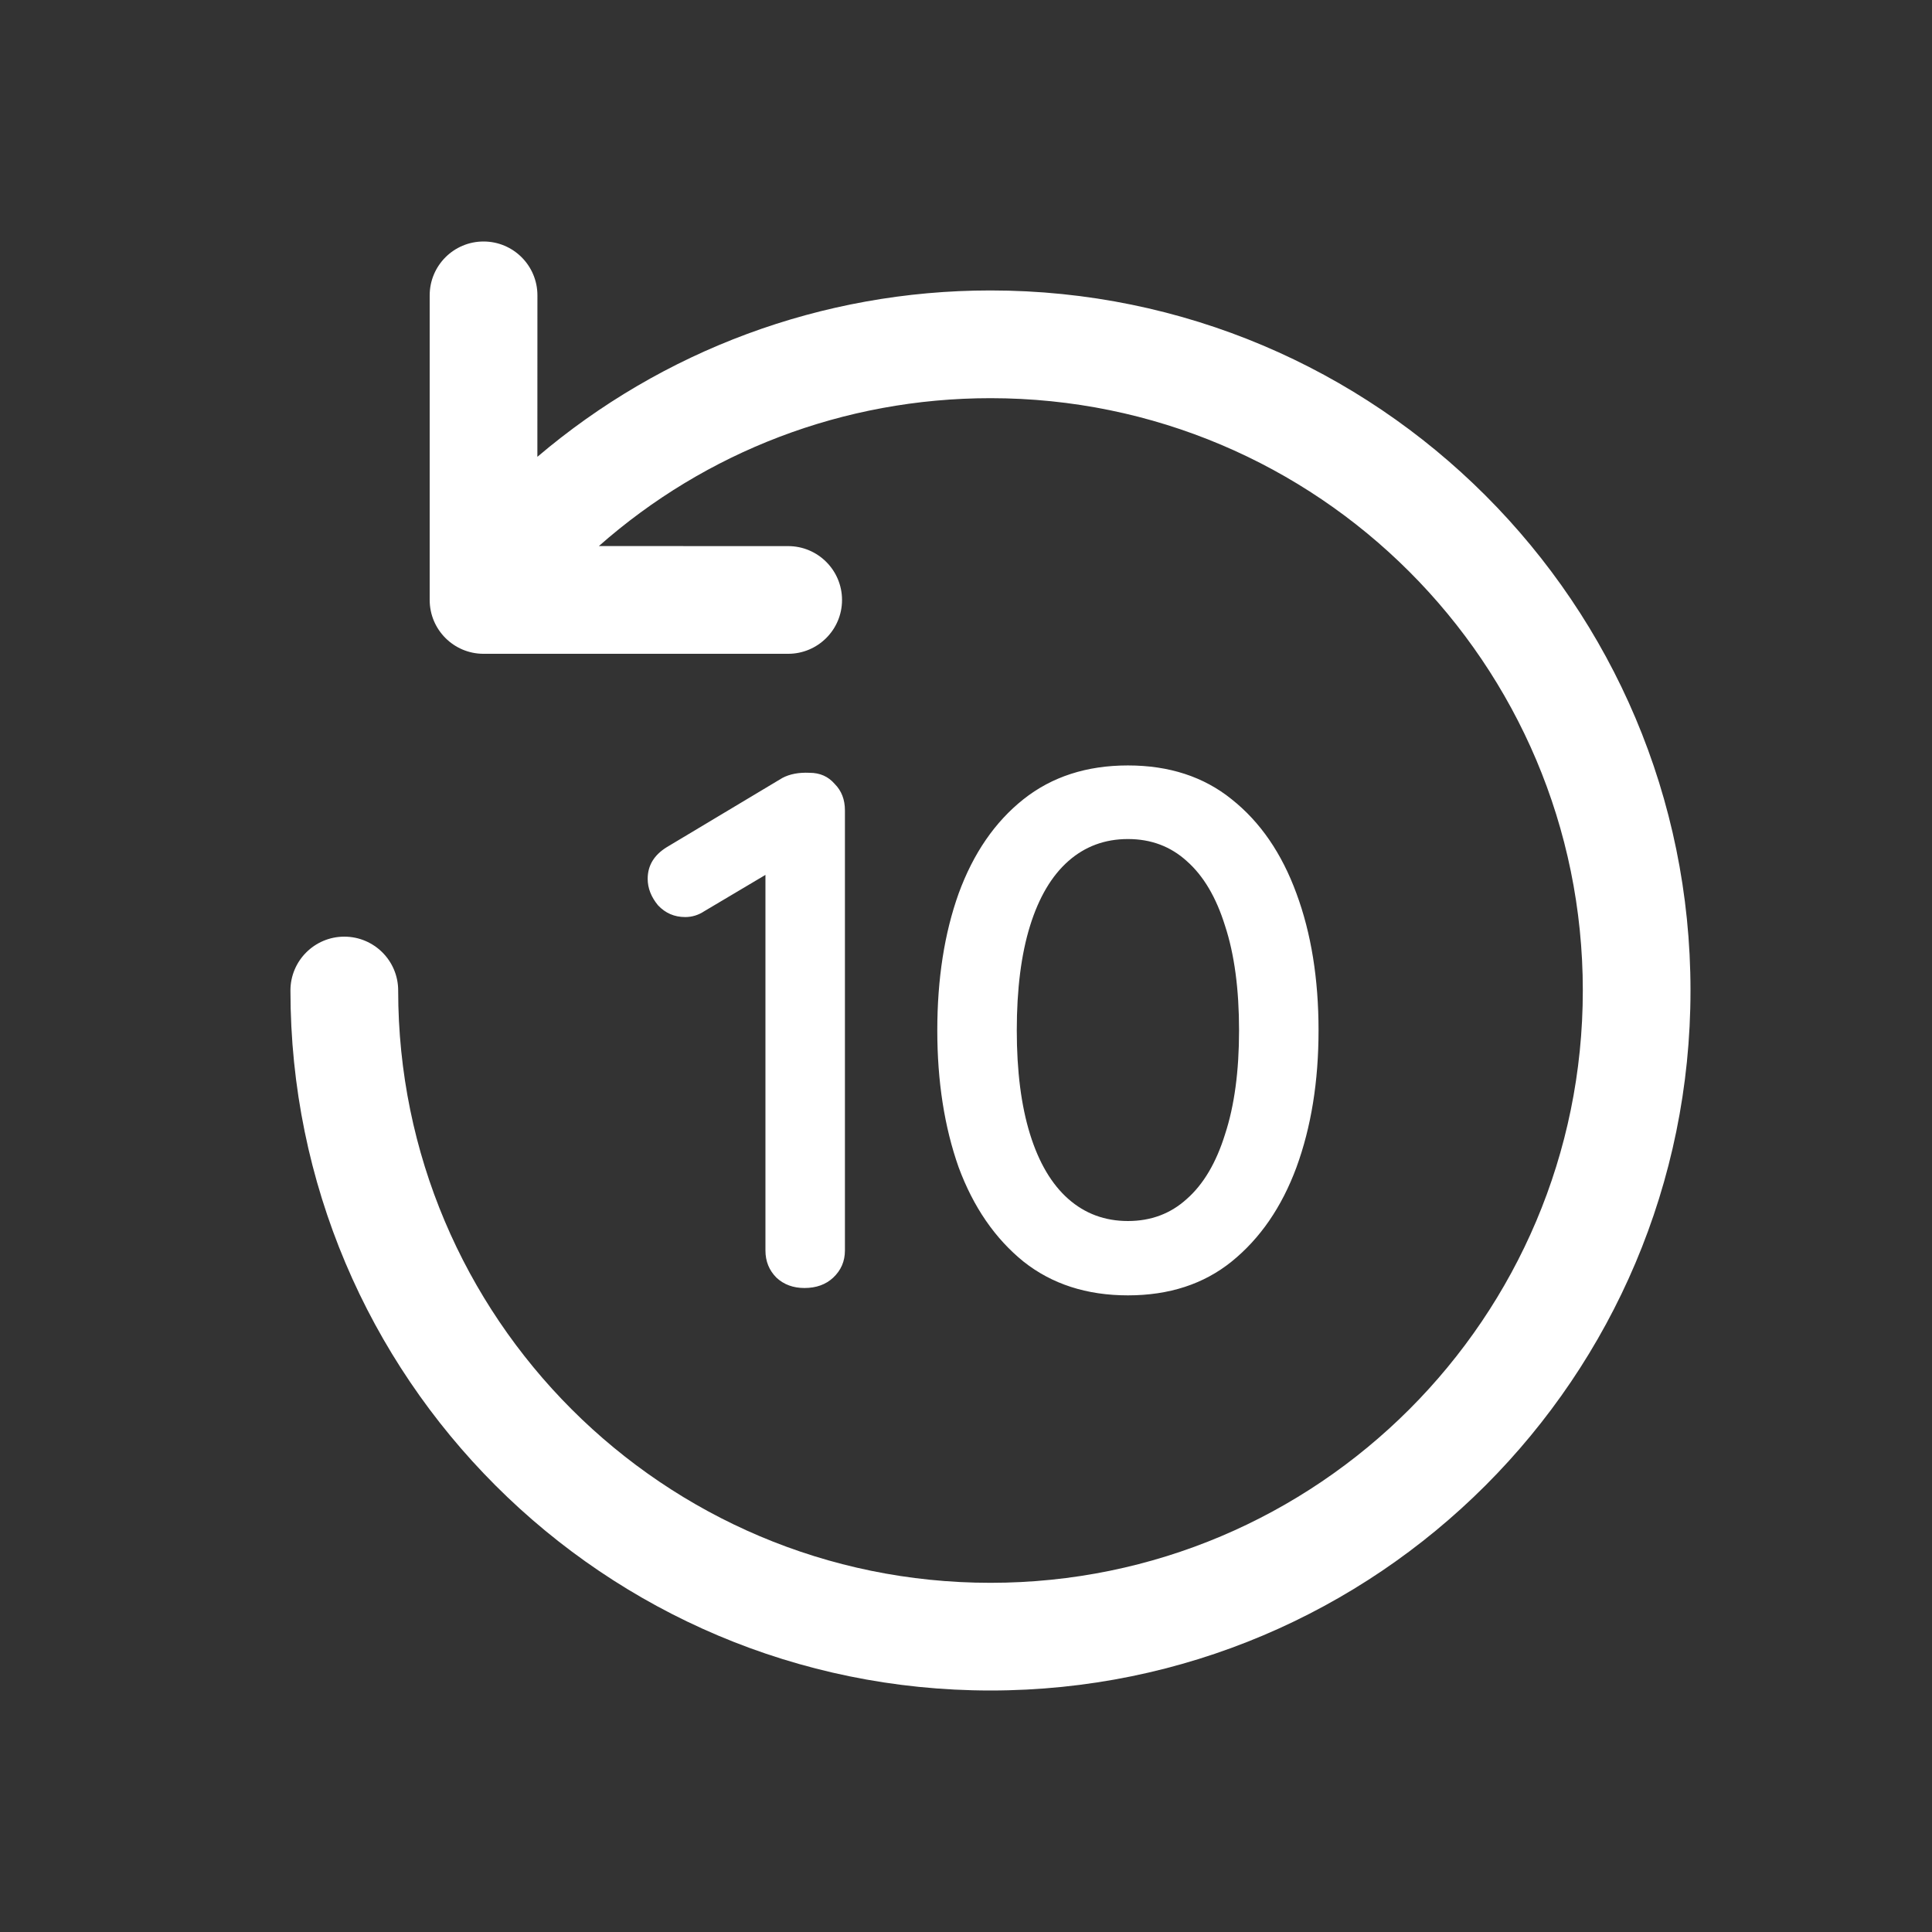 <svg width="42" height="42" viewBox="0 0 42 42" fill="none" xmlns="http://www.w3.org/2000/svg">
<rect x="0" y="0" width="42" height="42" fill="#333333" stroke="none"/>
<path d="M36.75 21.532C36.75 29.937 29.937 36.75 21.532 36.75C13.128 36.75 6.314 29.937 6.314 21.532C6.314 20.886 6.839 20.362 7.485 20.362C8.132 20.362 8.656 20.886 8.656 21.532C8.656 28.644 14.421 34.409 21.532 34.409C28.644 34.409 34.409 28.644 34.409 21.532C34.409 14.421 28.644 8.656 21.532 8.656C18.338 8.656 15.337 9.824 13.019 11.871L17.134 11.872C17.78 11.872 18.305 12.396 18.305 13.043C18.305 13.689 17.78 14.213 17.134 14.213L10.512 14.213C9.865 14.213 9.341 13.689 9.341 13.043L9.341 6.421C9.341 5.774 9.865 5.25 10.512 5.25C11.159 5.25 11.683 5.774 11.683 6.421L11.682 9.931C14.392 7.627 17.856 6.314 21.532 6.314C29.937 6.314 36.75 13.128 36.75 21.532Z" fill="white"/>
<path d="M17.488 28C17.243 28 17.04 27.925 16.88 27.776C16.72 27.616 16.64 27.419 16.64 27.184V18.608L16.848 18.896L15.312 19.808C15.184 19.893 15.045 19.936 14.896 19.936C14.661 19.936 14.464 19.851 14.304 19.68C14.155 19.499 14.08 19.307 14.08 19.104C14.08 18.816 14.219 18.587 14.496 18.416L17.008 16.912C17.168 16.827 17.365 16.789 17.6 16.8C17.824 16.8 18.005 16.88 18.144 17.04C18.293 17.189 18.368 17.381 18.368 17.616V27.184C18.368 27.419 18.283 27.616 18.112 27.776C17.952 27.925 17.744 28 17.488 28ZM24.52 28.16C23.624 28.16 22.867 27.915 22.248 27.424C21.63 26.923 21.16 26.24 20.84 25.376C20.531 24.501 20.376 23.509 20.376 22.4C20.376 21.28 20.531 20.288 20.84 19.424C21.16 18.549 21.63 17.867 22.248 17.376C22.867 16.885 23.624 16.64 24.52 16.64C25.416 16.64 26.168 16.885 26.776 17.376C27.395 17.867 27.864 18.549 28.184 19.424C28.504 20.288 28.664 21.28 28.664 22.4C28.664 23.509 28.504 24.501 28.184 25.376C27.864 26.24 27.395 26.923 26.776 27.424C26.168 27.915 25.416 28.16 24.52 28.16ZM24.52 26.544C25.022 26.544 25.448 26.384 25.8 26.064C26.163 25.744 26.44 25.275 26.632 24.656C26.835 24.037 26.936 23.285 26.936 22.4C26.936 21.504 26.835 20.747 26.632 20.128C26.44 19.509 26.163 19.04 25.8 18.72C25.448 18.4 25.022 18.24 24.52 18.24C24.019 18.24 23.587 18.4 23.224 18.72C22.862 19.04 22.584 19.509 22.392 20.128C22.2 20.747 22.104 21.504 22.104 22.4C22.104 23.285 22.2 24.037 22.392 24.656C22.584 25.275 22.862 25.744 23.224 26.064C23.587 26.384 24.019 26.544 24.52 26.544Z" fill="white"/>
</svg>
